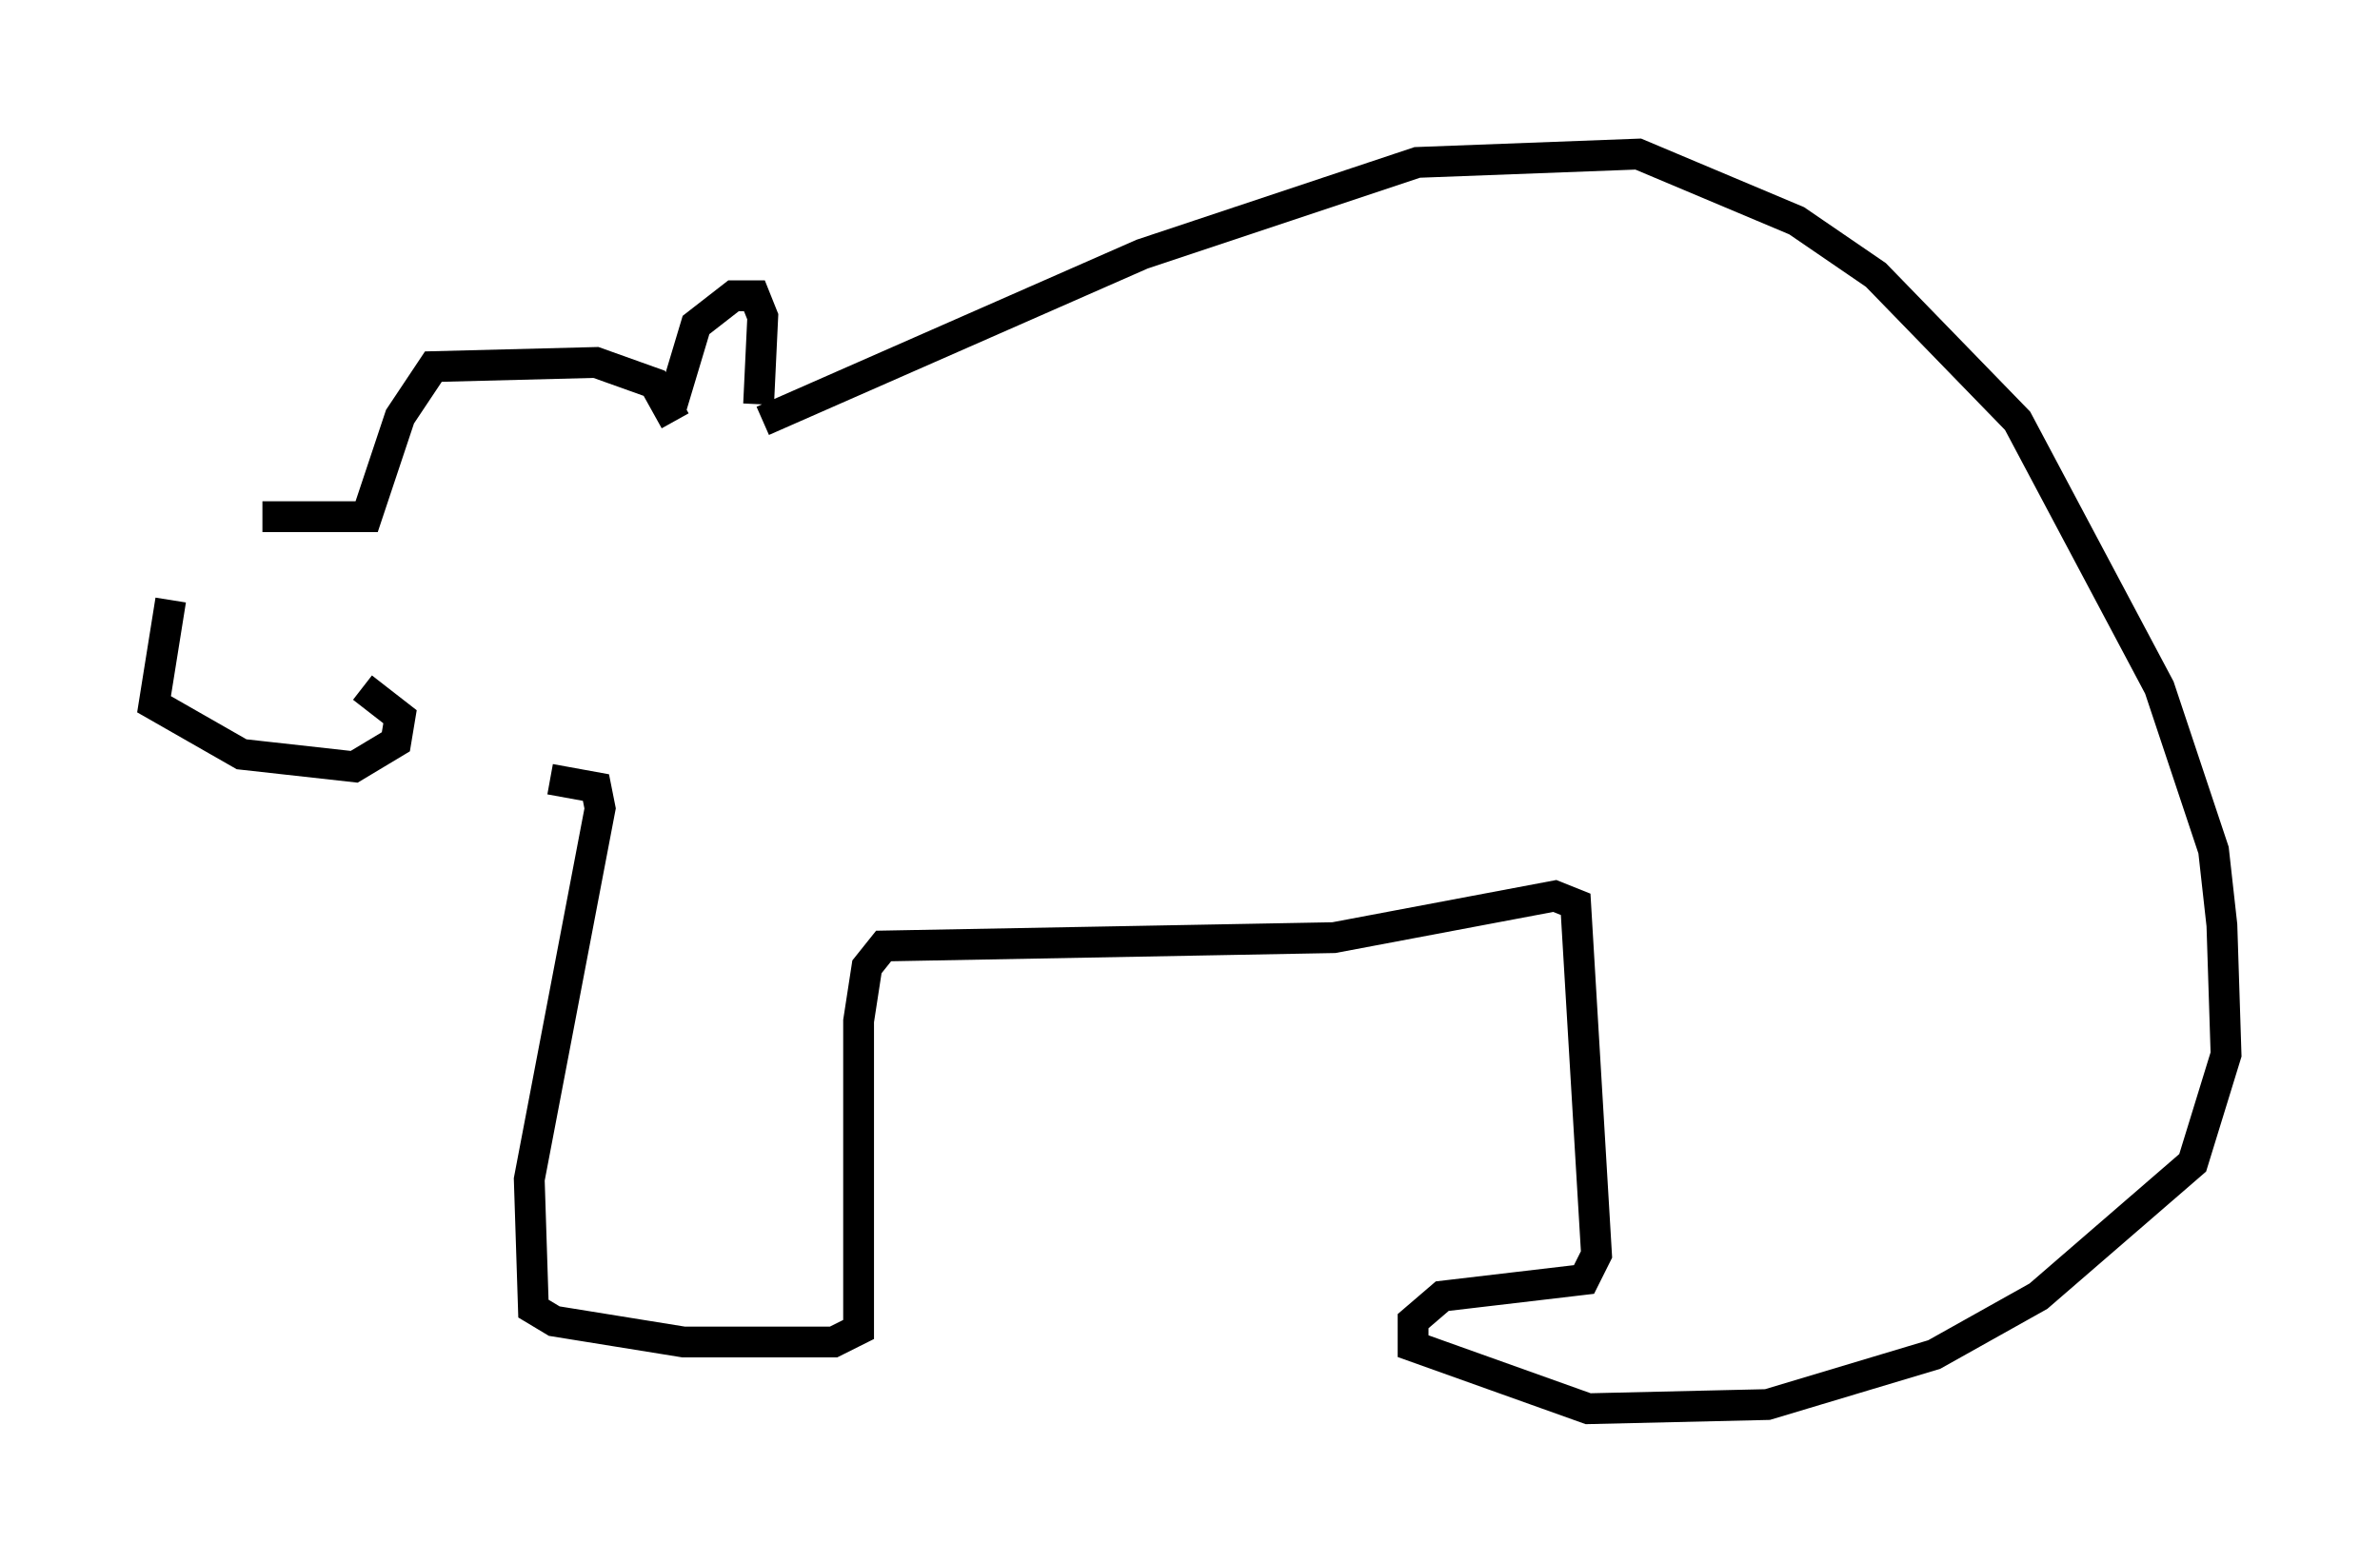 <?xml version="1.0" encoding="utf-8" ?>
<svg baseProfile="full" height="50.73" version="1.1" width="77.252" xmlns="http://www.w3.org/2000/svg" xmlns:ev="http://www.w3.org/2001/xml-events" xmlns:xlink="http://www.w3.org/1999/xlink"><defs /><rect fill="white" height="50.73" width="77.252" x="0" y="0" /><path d="M7.571, 17.043 m-2.03, 2.436 l-0.541, 3.383 2.842, 1.624 l3.654, 0.406 1.353, -0.812 l0.135, -0.812 -1.218, -0.947 m-3.248, -5.548 l3.383, 0.0 1.083, -3.248 l1.083, -1.624 5.277, -0.135 l1.894, 0.677 0.677, 1.218 m-0.135, -0.406 l0.812, -2.706 1.218, -0.947 l0.677, 0.0 0.271, 0.677 l-0.135, 2.842 m0.135, 0.541 l12.314, -5.413 8.931, -2.977 l7.172, -0.271 5.142, 2.165 l2.571, 1.759 4.601, 4.736 l4.601, 8.66 1.759, 5.277 l0.271, 2.436 0.135, 4.195 l-1.083, 3.518 -5.007, 4.33 l-3.383, 1.894 -5.413, 1.624 l-5.819, 0.135 -5.683, -2.03 l0.0, -0.812 0.947, -0.812 l4.601, -0.541 0.406, -0.812 l-0.677, -11.367 -0.677, -0.271 l-7.172, 1.353 -14.614, 0.271 l-0.541, 0.677 -0.271, 1.759 l0.0, 10.013 -0.812, 0.406 l-4.871, 0.0 -4.195, -0.677 l-0.677, -0.406 -0.135, -4.195 l2.3, -12.043 -0.135, -0.677 l-1.488, -0.271 " fill="none" stroke="black" stroke-width="1" /></svg>